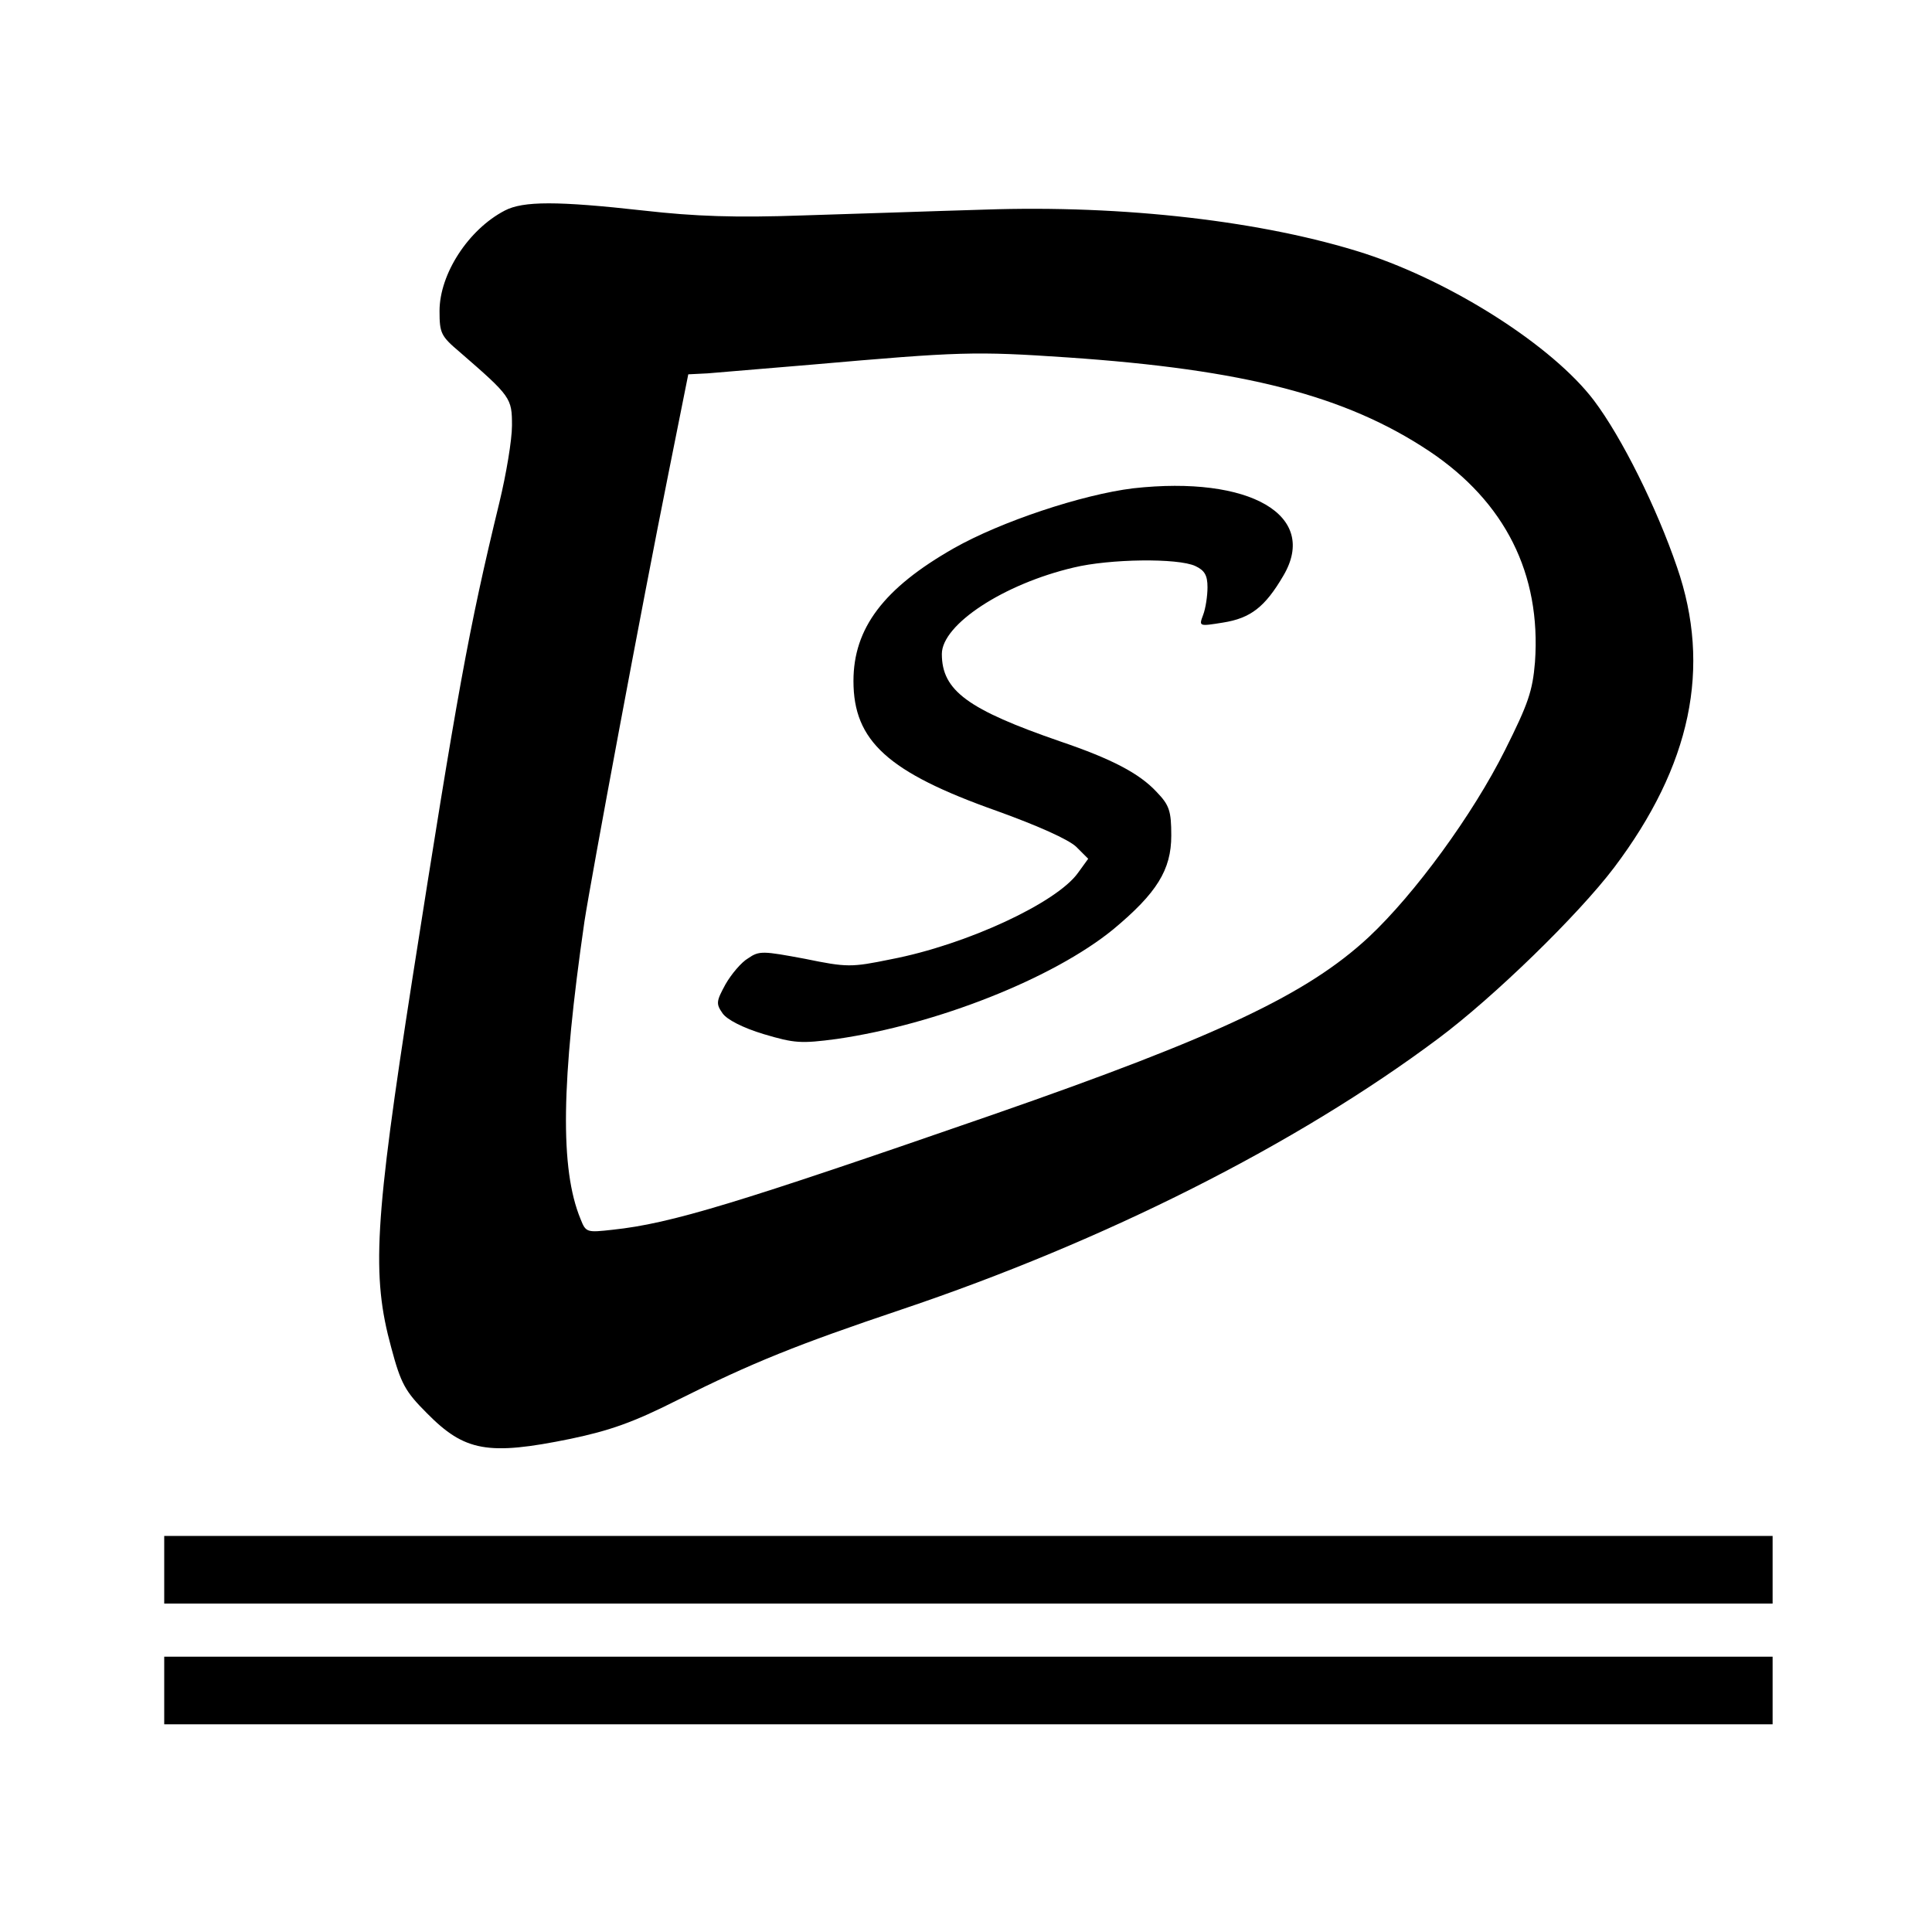 <?xml version="1.0" standalone="no"?>
<!DOCTYPE svg PUBLIC "-//W3C//DTD SVG 20010904//EN"
 "http://www.w3.org/TR/2001/REC-SVG-20010904/DTD/svg10.dtd">
<svg version="1.0" xmlns="http://www.w3.org/2000/svg"
 width="400pt" height="400pt" viewBox="0 0 400 400"
 preserveAspectRatio="xMidYMid meet">
<g transform="translate(0,400) scale(0.1,-0.1)"
fill="#000000" stroke="none">
<path d="M1045 3564 c-75 -39 -135 -131 -135 -208 0 -46 3 -52 42 -85 106 -92
108 -95 108 -152 0 -30 -12 -101 -26 -159 -64 -263 -88 -398 -180 -985 -79
-507 -85 -615 -44 -765 20 -75 29 -91 74 -136 78 -79 126 -88 297 -53 81 17
130 34 221 80 156 78 248 115 465 188 419 141 817 341 1111 561 114 85 289
255 364 354 159 211 202 414 130 622 -42 123 -114 268 -172 345 -85 112 -291
244 -474 304 -208 67 -499 101 -788 91 -104 -3 -272 -9 -375 -12 -141 -5 -224
-2 -330 10 -179 20 -250 20 -288 0z m1165 -304 c366 -25 576 -79 749 -194 157
-105 232 -254 219 -437 -5 -60 -14 -86 -62 -182 -67 -134 -187 -298 -282 -387
-127 -118 -310 -205 -779 -368 -531 -184 -665 -225 -786 -238 -54 -6 -56 -6
-67 22 -43 104 -40 284 8 616 14 91 119 655 174 928 l41 205 40 2 c22 2 119
10 215 18 308 27 338 28 530 15z"/>
<path d="M2346 2989 c-106 -13 -274 -69 -371 -124 -146 -83 -208 -166 -208
-275 0 -124 71 -189 297 -269 86 -31 148 -59 164 -74 l25 -25 -21 -29 c-44
-62 -231 -149 -387 -179 -83 -17 -91 -17 -179 1 -86 16 -94 17 -117 1 -14 -8
-35 -33 -47 -54 -19 -35 -20 -40 -6 -60 9 -13 42 -30 85 -43 64 -19 77 -20
152 -10 206 30 447 125 572 227 90 75 120 123 120 194 0 51 -4 63 -30 90 -36
39 -94 69 -200 105 -191 66 -245 105 -245 181 0 61 128 145 273 179 74 18 216
20 252 3 19 -9 25 -19 25 -44 0 -18 -4 -44 -9 -57 -9 -24 -9 -24 41 -16 57 9
87 32 125 97 74 125 -69 208 -311 181z"/>
<path d="M340 750 l0 -70 1665 0 1665 0 0 70 0 70 -1665 0 -1665 0 0 -70z"/>
<path d="M340 500 l0 -70 1665 0 1665 0 0 70 0 70 -1665 0 -1665 0 0 -70z"/>
</g>
</svg>
